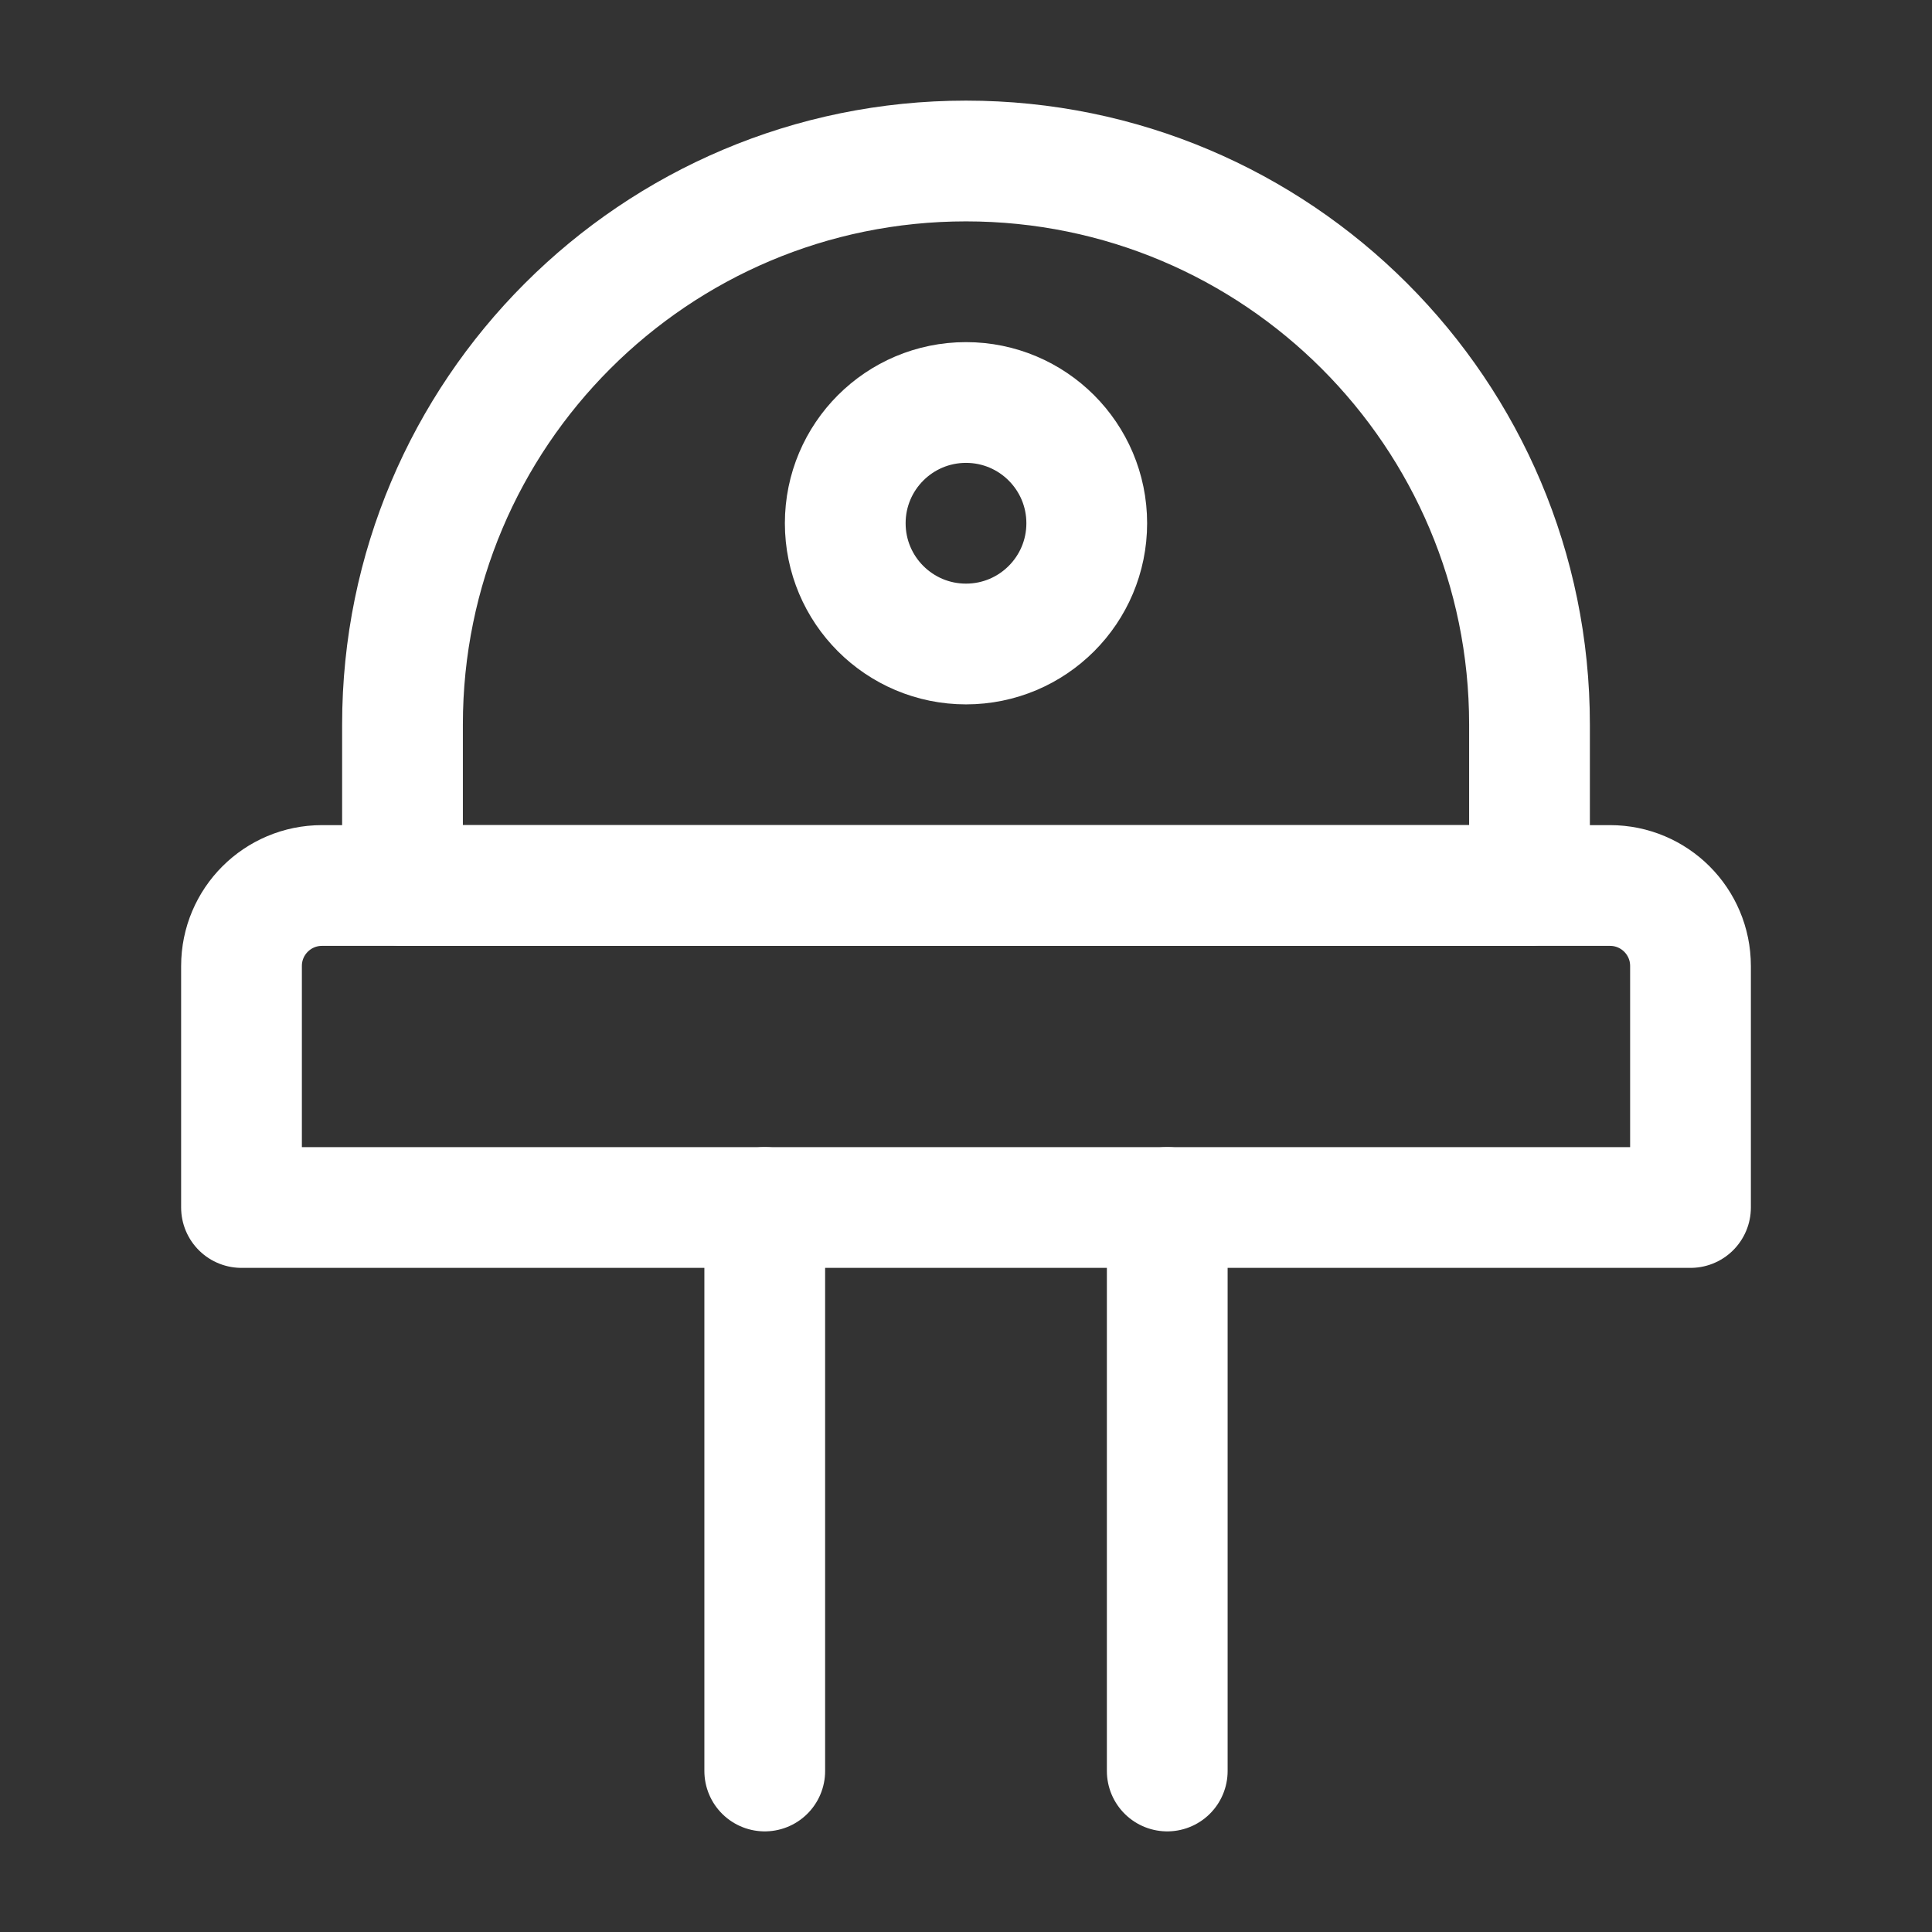 <?xml version="1.0" encoding="UTF-8"?><svg width="32" height="32" viewBox="0 0 48 48" fill="none" xmlns="http://www.w3.org/2000/svg"><rect x="0" y="0" width="48" height="48" fill="#333333" stroke="none"/><path d="M6 24C6 22.895 6.895 22 8 22H40C41.105 22 42 22.895 42 24V30H6V24Z" fill="none" stroke="#ffffff" stroke-width="3" stroke-linecap="round" stroke-linejoin="round"/><path d="M19 30V44" stroke="#ffffff" stroke-width="3" stroke-linecap="round" stroke-linejoin="round"/><path d="M29 30V44" stroke="#ffffff" stroke-width="3" stroke-linecap="round" stroke-linejoin="round"/><path d="M24 4C16.268 4 10 10.268 10 18V22H38V18C38 10.268 31.732 4 24 4Z" fill="none" stroke="#ffffff" stroke-width="3" stroke-linecap="round" stroke-linejoin="round"/><circle cx="24" cy="13" r="3" fill="none" stroke="#ffffff" stroke-width="3" stroke-linecap="round" stroke-linejoin="round"/></svg>